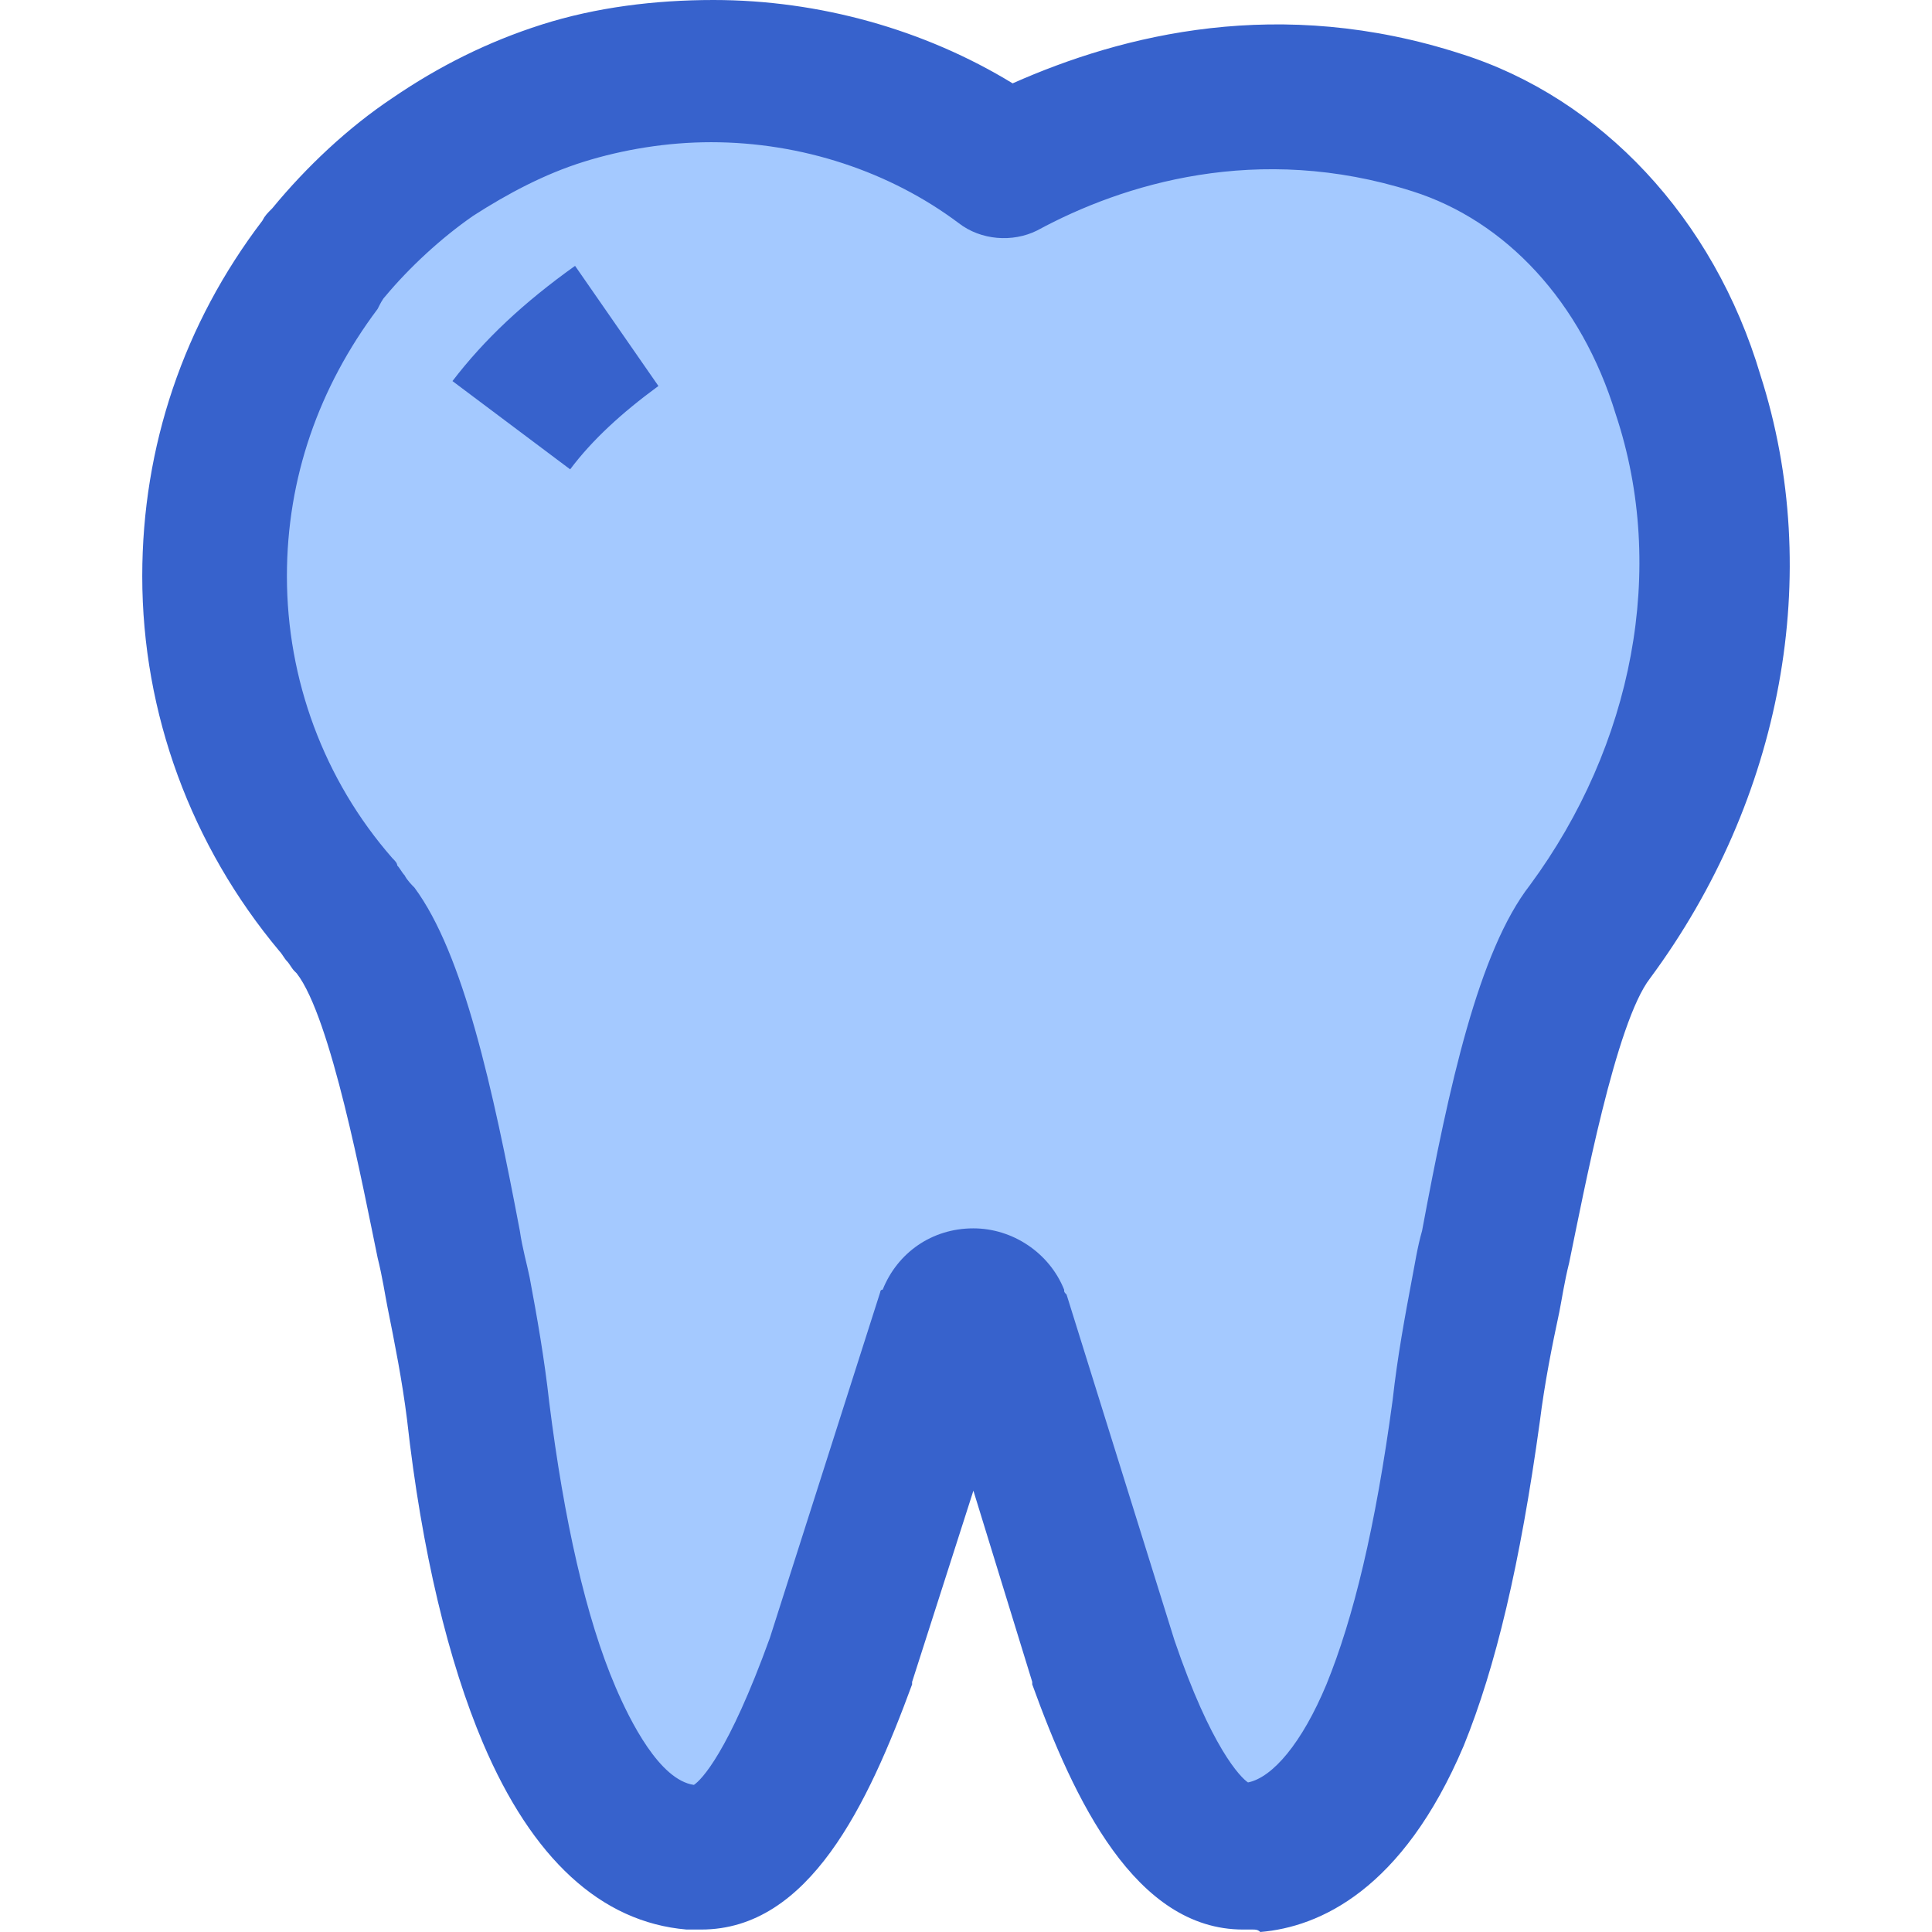 <?xml version="1.0"?>
<svg xmlns="http://www.w3.org/2000/svg" xmlns:xlink="http://www.w3.org/1999/xlink" version="1.1" id="Capa_1" x="0px" y="0px" viewBox="0 0 411.69 411.69" style="enable-background:new 0 0 411.69 411.69;" xml:space="preserve" width="512px" height="512px" class=""><g><link xmlns="" type="text/css" id="dark-mode" rel="stylesheet"/><style xmlns="" type="text/css" id="dark-mode-custom-style"/><path style="fill:#A4C9FF" d="M359.455,83.592c12.016,37.616,4.18,80.457-20.898,114.416  c-10.971,14.629-18.286,60.082-21.943,77.322c-1.567,7.837-3.135,16.196-4.18,25.078c-3.657,27.167-8.359,48.588-15.151,64.784  c-7.837,18.808-18.286,29.257-30.302,30.302c-0.522,0-1.567,0-2.09,0c-12.016,0-22.465-20.376-30.302-41.796l-22.988-74.188  c-1.567-4.18-7.314-4.18-8.882,0l-23.51,74.188c-7.837,21.42-17.763,41.796-30.302,41.796c-0.522,0-1.567,0-2.09,0  c-12.539-1.045-22.465-11.494-30.302-30.302c-6.792-15.673-12.016-37.616-15.151-64.784c-1.045-8.882-2.612-17.241-4.18-25.078  c-3.657-17.241-10.971-62.694-21.943-77.322c-1.045-1.567-2.612-3.657-3.657-5.224c-16.196-18.808-26.122-43.363-26.122-70.531  c0-25.6,8.882-48.588,22.988-66.873c0.522-0.522,0.522-1.045,1.045-1.567c6.269-7.837,14.106-15.151,22.465-20.898  s17.763-10.449,27.69-13.584c9.927-3.135,20.898-4.702,31.869-4.702c22.988,0,44.931,7.314,62.171,20.376  c17.763-9.404,51.722-22.465,91.951-9.404C330.72,33.437,350.573,54.857,359.455,83.592z" data-original="#4DCFE0" class="active-path" data-old_color="#4DCFE0"/><g>
	<path style="fill:#3762CC" d="M121.495,100.012L96.417,81.204c6.792-8.882,15.151-16.718,26.122-24.555l17.763,25.6   C132.466,87.996,126.197,93.743,121.495,100.012z" data-original="#3A2C51" class="" data-old_color="#3A2C51"/>
	<path style="fill:#3762CC" d="M266.981,411.167h-2.09c-22.988,0-36.049-27.69-44.931-52.245V358.4l-12.539-40.751L194.361,358.4   v0.522c-9.404,25.6-21.943,52.245-44.931,52.245h-2.09c-0.522,0-1.045,0-1.045,0c-18.286-1.567-32.914-15.151-43.363-39.706   c-7.314-17.241-13.061-40.751-16.196-68.963c-1.045-8.359-2.612-16.196-4.18-24.033c-0.522-2.612-1.045-6.269-2.09-10.449   c-3.135-15.151-9.927-51.2-17.241-60.604l-0.522-0.522c-0.522-0.522-1.045-1.567-1.567-2.09c-0.522-0.522-1.045-1.567-1.567-2.09   c-18.808-22.465-29.257-50.678-29.257-79.935c0-27.69,8.882-53.812,25.6-75.755c0.522-1.045,1.045-1.567,2.09-2.612   c7.314-8.882,16.196-17.241,25.6-23.51l0,0c9.927-6.792,20.376-12.016,31.869-15.673S139.504,0,152.043,0   c22.465,0,44.931,6.269,63.739,17.763c23.51-10.449,56.947-18.808,95.608-6.269c29.78,9.404,53.812,35.004,63.739,68.441   c13.584,42.318,4.702,90.384-23.51,128.522c-7.314,9.404-14.106,45.453-17.241,60.604c-1.045,4.18-1.567,7.837-2.09,10.449   c-1.567,7.314-3.135,15.151-4.18,23.51c-4.18,30.302-9.404,52.245-16.196,68.963c-13.061,30.824-30.824,38.661-43.363,39.706   C268.026,411.167,267.504,411.167,266.981,411.167z M265.936,379.82L265.936,379.82c5.224-1.045,11.494-8.359,16.718-20.898   c5.747-14.106,10.449-33.437,14.106-60.604c1.045-9.404,2.612-17.763,4.18-26.122c0.522-2.612,1.045-6.269,2.09-9.927   c5.747-30.824,12.016-59.559,22.988-73.665c21.943-29.78,29.257-67.396,18.286-100.31c-7.314-24.033-23.51-41.273-43.363-47.543   c-32.914-10.449-61.649-1.567-79.935,8.359c-5.225,2.612-12.016,2.09-16.718-1.567c-14.629-10.971-33.437-17.241-52.767-17.241   c-9.404,0-18.808,1.567-27.167,4.18c-8.359,2.612-16.196,6.792-23.51,11.494l0,0c-6.792,4.702-13.584,10.971-18.808,17.241   c-0.522,0.522-1.045,1.567-1.567,2.612c-12.539,16.718-19.331,36.049-19.331,56.947c0,21.943,7.837,43.363,22.465,60.082   c0.522,0.522,1.045,1.045,1.045,1.567c0.522,0.522,1.045,1.567,1.567,2.09c0.522,1.045,1.567,2.09,2.09,2.612   c10.449,14.106,16.718,42.841,22.465,73.143c0.522,3.657,1.567,7.314,2.09,9.927c1.567,8.359,3.135,17.241,4.18,26.645   c3.135,25.078,7.837,45.976,14.106,60.604c3.135,7.314,9.404,19.853,16.718,20.898l0,0c1.567-1.045,7.314-6.792,16.196-31.347   l23.51-73.665c0,0,0-0.522,0.522-0.522c3.135-7.837,10.449-13.061,19.331-13.061l0,0c8.359,0,16.196,5.224,19.331,13.061   c0,0.522,0,0.522,0.522,1.045l22.988,73.665C258.1,372.506,264.369,378.775,265.936,379.82z M57.479,44.408L57.479,44.408   L57.479,44.408z" data-original="#3A2C51" class="" data-old_color="#3A2C51"/>
</g></g> </svg>
